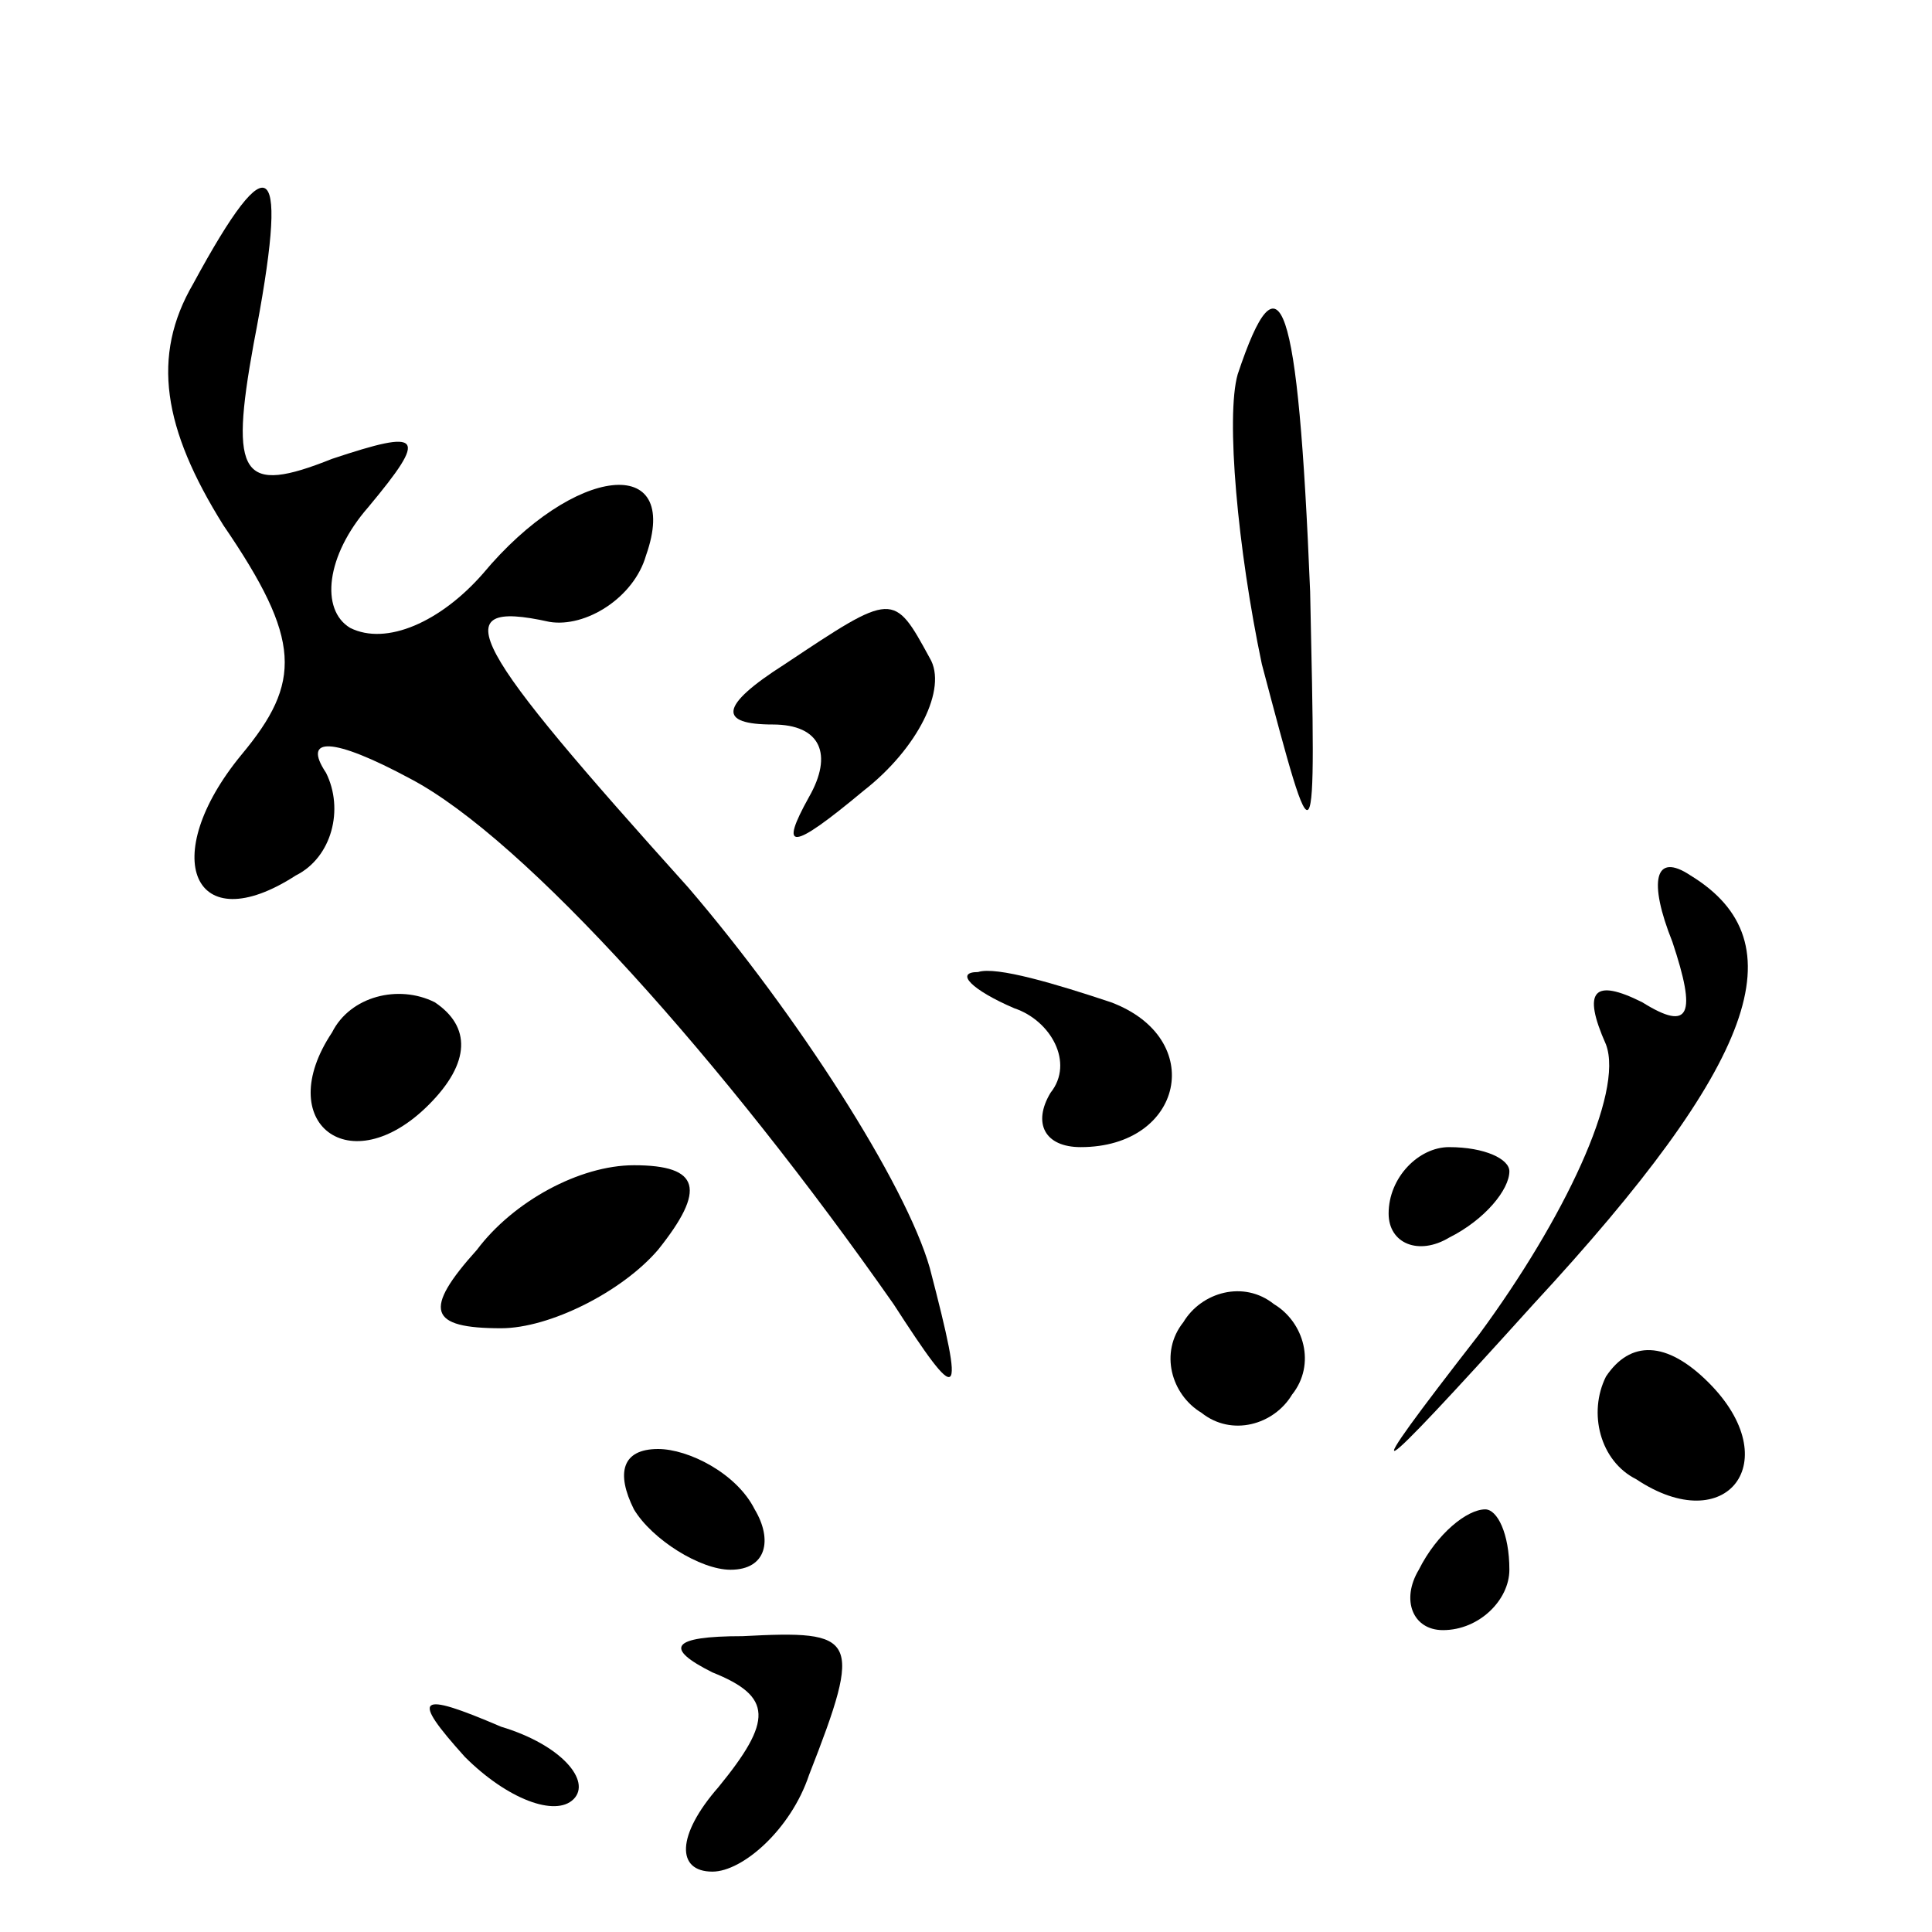 <?xml version="1.0" standalone="no"?>
<!DOCTYPE svg PUBLIC "-//W3C//DTD SVG 20010904//EN"
 "http://www.w3.org/TR/2001/REC-SVG-20010904/DTD/svg10.dtd">
<svg version="1.0" xmlns="http://www.w3.org/2000/svg"
 width="32pt" height="32pt" viewBox="0 0 32 32"
 preserveAspectRatio="xMidYMid meet">
<g transform="translate(0,32) scale(0.1,-0.1)"
fill="#000000" stroke="none">
<path fill="#000000" stroke="none" d="M32 273 c-7 -12 -5 -24 5 -40 13 -19
13 -26 3 -38 -14 -17 -8 -31 9 -20 6 3 8 11 5 17 -4 6 1 6 14 -1 19 -10 52
-47 80 -87 11 -17 12 -17 6 6 -4 14 -22 42 -40 63 -36 40 -41 48 -23 44 6 -1
14 4 16 11 6 17 -12 15 -27 -3 -7 -8 -16 -12 -22 -9 -5 3 -4 12 3 20 10 12 9
13 -6 8 -15 -6 -17 -3 -13 19 6 31 3 34 -10 10z"/>
<path fill="#000000" stroke="none" d="M205 258 c-2 -7 0 -29 4 -48 9 -34 9
-34 8 12 -2 49 -5 57 -12 36z"/>
<path fill="#000000" stroke="none" d="M130 210 c-11 -7 -11 -10 -2 -10 8 0
10 -5 6 -12 -5 -9 -3 -9 9 1 9 7 14 17 11 22 -6 11 -6 11 -24 -1z"/>
<path fill="#000000" stroke="none" d="M277 164 c4 -12 3 -15 -5 -10 -8 4 -10
2 -6 -7 3 -8 -7 -29 -21 -48 -21 -27 -19 -26 9 5 37 40 44 60 26 71 -6 4 -7
-1 -3 -11z"/>
<path fill="#000000" stroke="none" d="M55 149 c-10 -15 3 -25 16 -12 7 7 7
13 1 17 -6 3 -14 1 -17 -5z"/>
<path fill="#000000" stroke="none" d="M168 153 c6 -2 10 -9 6 -14 -3 -5 -1
-9 5 -9 17 0 21 18 5 24 -9 3 -19 6 -22 5 -4 0 -1 -3 6 -6z"/>
<path fill="#000000" stroke="none" d="M79 113 c-9 -10 -8 -13 4 -13 8 0 20 6
26 13 8 10 7 14 -4 14 -9 0 -20 -6 -26 -14z"/>
<path fill="#000000" stroke="none" d="M230 119 c0 -5 5 -7 10 -4 6 3 10 8 10
11 0 2 -4 4 -10 4 -5 0 -10 -5 -10 -11z"/>
<path fill="#000000" stroke="none" d="M196 101 c-4 -5 -2 -12 3 -15 5 -4 12
-2 15 3 4 5 2 12 -3 15 -5 4 -12 2 -15 -3z"/>
<path fill="#000000" stroke="none" d="M266 92 c-3 -6 -1 -14 5 -17 15 -10 25
3 12 16 -7 7 -13 7 -17 1z"/>
<path fill="#000000" stroke="none" d="M105 70 c3 -5 11 -10 16 -10 6 0 7 5 4
10 -3 6 -11 10 -16 10 -6 0 -7 -4 -4 -10z"/>
<path fill="#000000" stroke="none" d="M235 60 c-3 -5 -1 -10 4 -10 6 0 11 5
11 10 0 6 -2 10 -4 10 -3 0 -8 -4 -11 -10z"/>
<path fill="#000000" stroke="none" d="M118 43 c10 -4 10 -8 1 -19 -7 -8 -7
-14 -1 -14 5 0 13 7 16 16 9 23 8 24 -11 23 -12 0 -13 -2 -5 -6z"/>
<path fill="#000000" stroke="none" d="M77 29 c7 -7 15 -10 18 -7 3 3 -2 9
-12 12 -14 6 -15 5 -6 -5z"/>
</g>
</svg>
